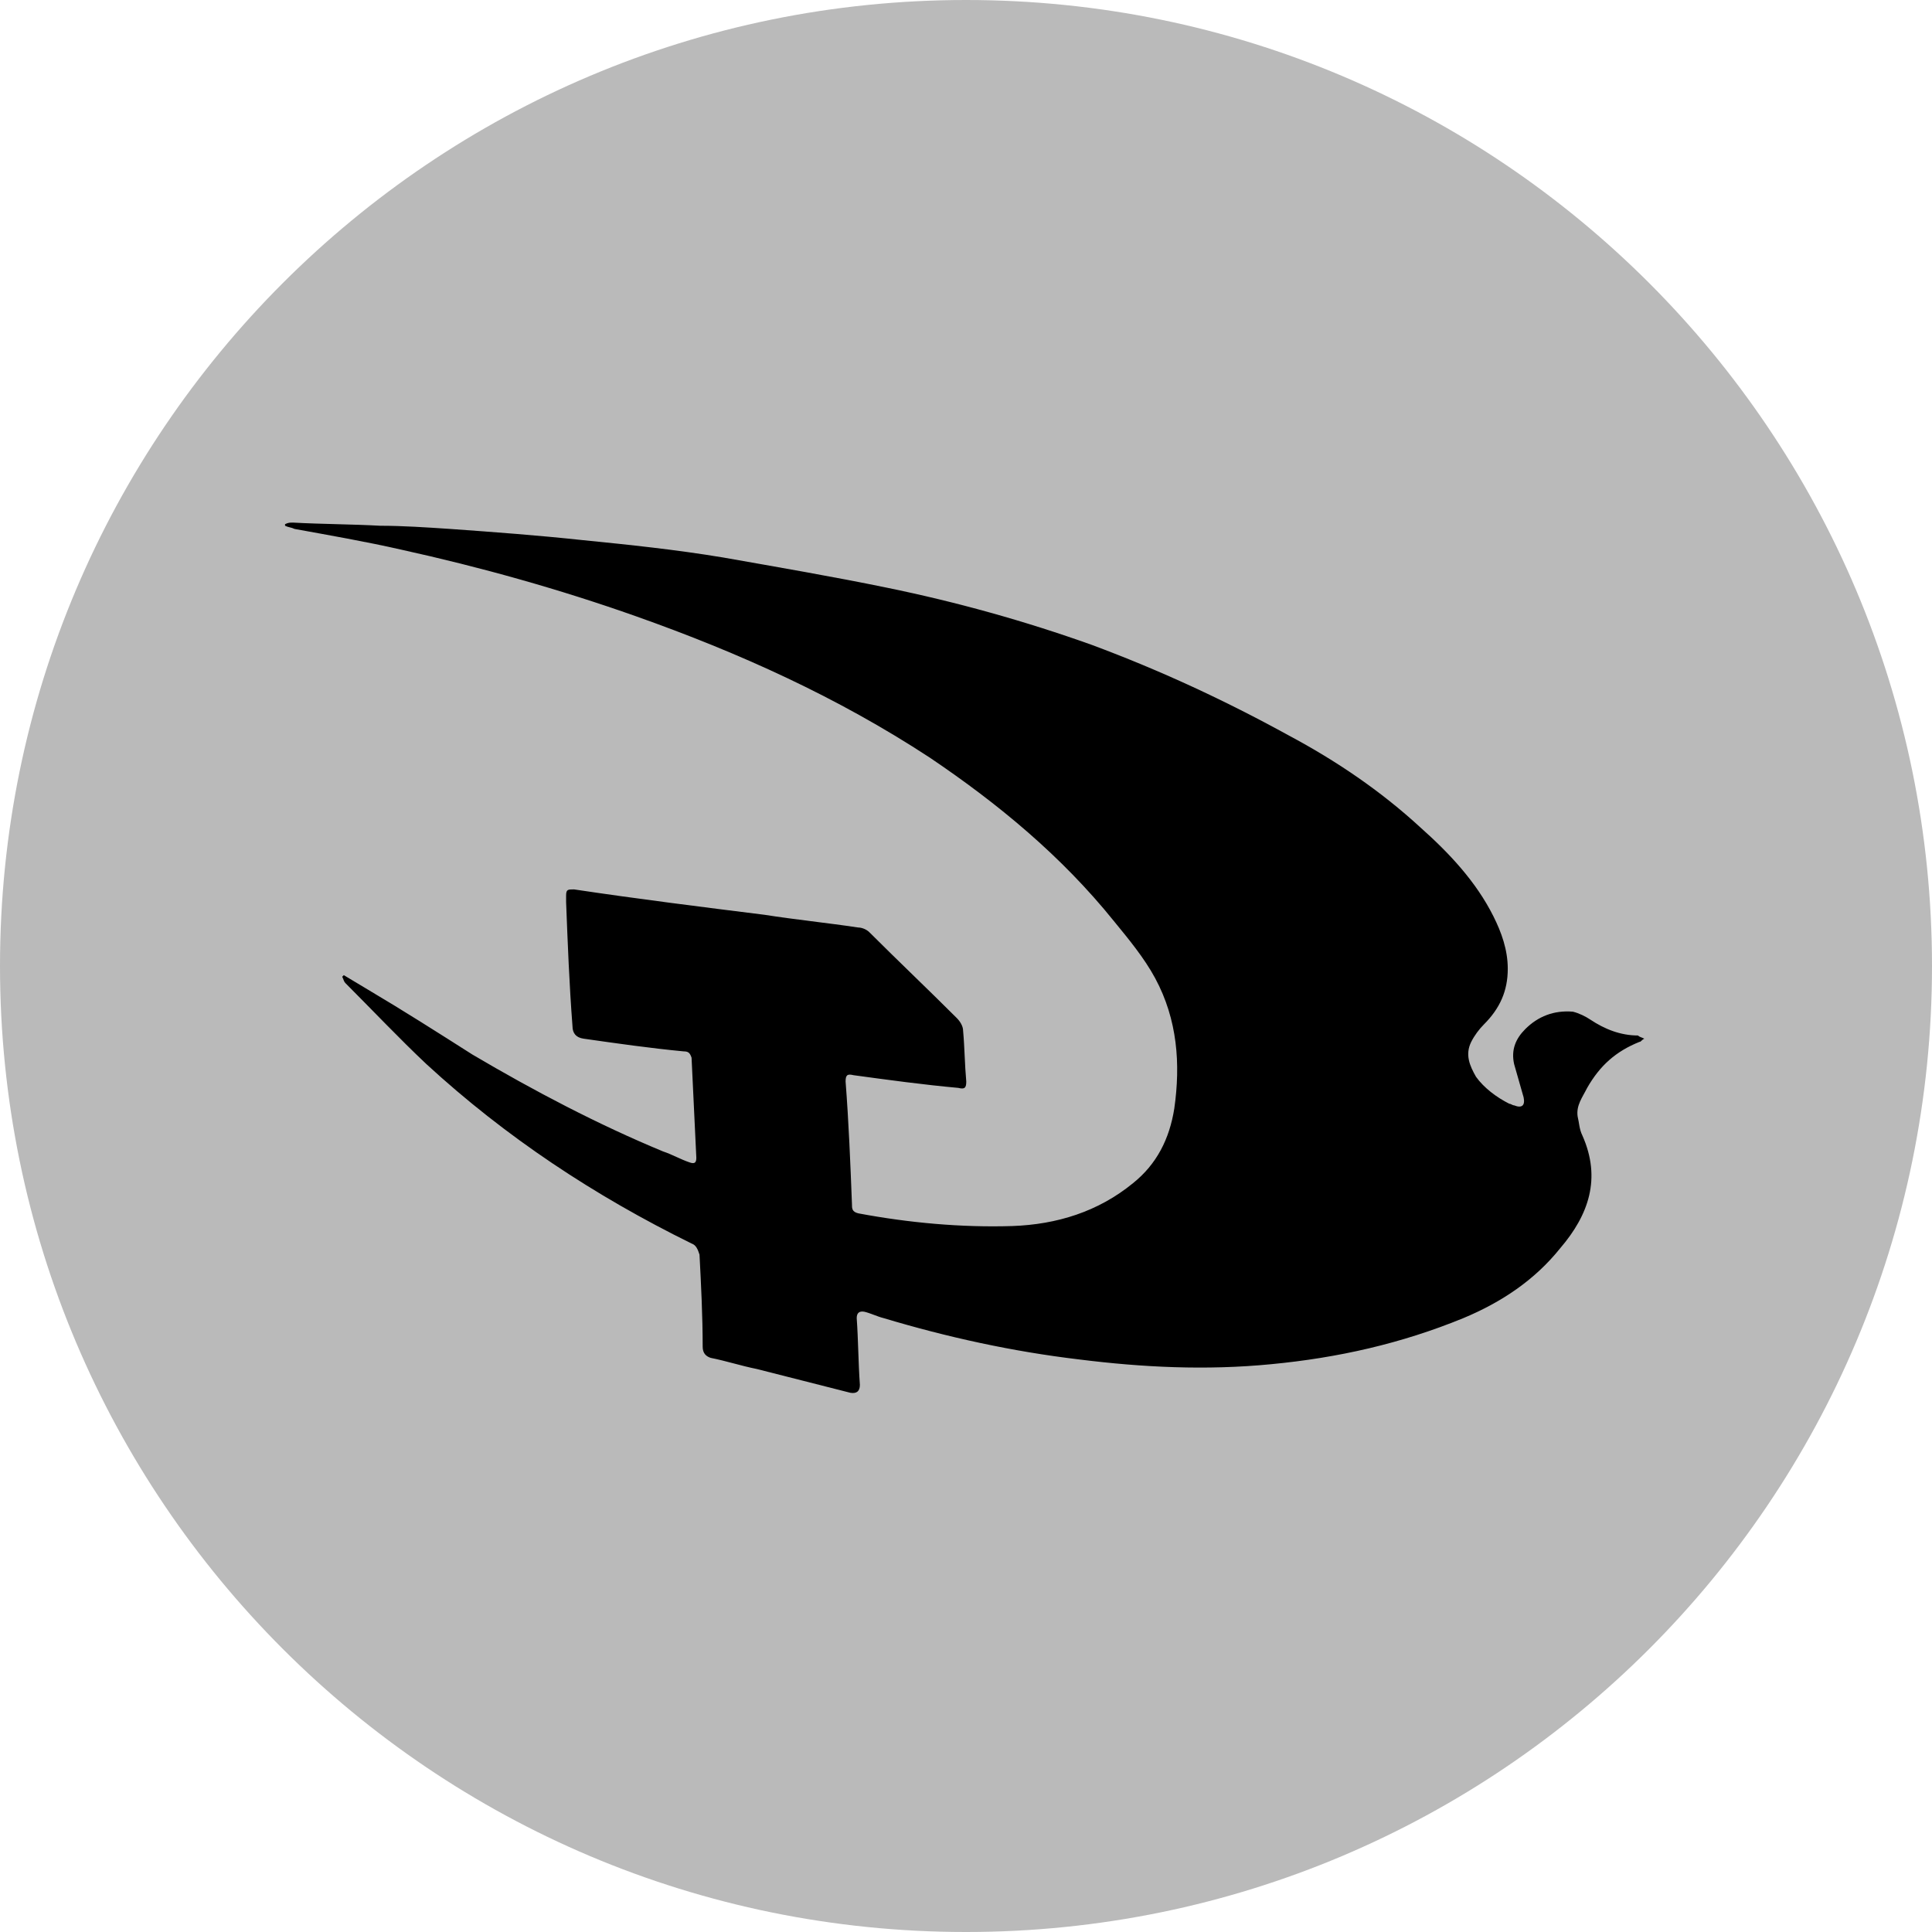 <svg width="122" height="122" viewBox="0 0 122 122" fill="none" xmlns="http://www.w3.org/2000/svg">
<path d="M61 122C94.689 122 122 94.689 122 61C122 27.311 94.689 0 61 0C27.311 0 0 27.311 0 61C0 94.689 27.311 122 61 122Z" fill="#BABABA"/>
<g clip-path="url(#clip0_4377_2975)">
<path d="M100.425 64.386C100.124 64.185 99.723 63.984 99.322 63.884C98.119 63.784 97.116 64.185 96.314 64.987C95.712 65.589 95.411 66.291 95.612 67.193C95.812 67.895 96.013 68.597 96.213 69.299C96.314 69.8 96.113 70.001 95.612 69.8C95.511 69.8 95.411 69.7 95.311 69.7C94.509 69.299 93.707 68.697 93.205 67.995C92.804 67.293 92.503 66.592 92.904 65.789C93.105 65.388 93.406 64.987 93.707 64.686C94.709 63.684 95.211 62.581 95.211 61.177C95.211 59.974 94.81 58.871 94.308 57.868C93.205 55.662 91.501 53.857 89.696 52.252C87.189 49.946 84.381 48.041 81.373 46.437C77.362 44.231 73.251 42.325 68.939 40.721C64.728 39.217 60.416 38.014 56.004 37.111C52.594 36.409 49.085 35.808 45.676 35.206C42.667 34.705 39.76 34.404 36.751 34.103C33.944 33.802 31.236 33.602 28.429 33.401C26.924 33.301 25.42 33.2 24.017 33.2C22.212 33.1 20.306 33.1 18.502 33C18.301 33 18.201 33 18 33.1V33.2C18.201 33.301 18.401 33.301 18.602 33.401C20.808 33.802 23.114 34.203 25.32 34.705C30.334 35.808 35.347 37.212 40.161 38.916C46.678 41.222 52.895 44.03 58.711 47.84C63.023 50.748 67.034 54.057 70.343 58.169C71.245 59.272 72.248 60.475 72.95 61.779C74.354 64.386 74.554 67.193 74.153 70.001C73.852 71.906 73.05 73.51 71.546 74.714C69.34 76.519 66.733 77.321 63.925 77.421C60.717 77.521 57.408 77.221 54.199 76.619C53.798 76.519 53.798 76.318 53.798 76.017C53.697 73.41 53.597 70.903 53.397 68.296C53.397 67.895 53.497 67.795 53.898 67.895C56.104 68.196 58.31 68.497 60.516 68.697C60.917 68.798 61.017 68.697 61.017 68.296C60.917 67.193 60.917 66.191 60.817 65.088C60.817 64.787 60.616 64.486 60.416 64.285C58.611 62.48 56.706 60.675 54.901 58.871C54.7 58.67 54.399 58.57 54.199 58.57C52.193 58.269 50.188 58.068 48.283 57.767C44.272 57.266 40.261 56.765 36.25 56.163C35.849 56.163 35.748 56.163 35.748 56.564V56.965C35.849 59.572 35.949 62.18 36.15 64.787C36.15 65.255 36.384 65.522 36.852 65.589C38.957 65.89 41.063 66.191 43.169 66.391C43.47 66.391 43.57 66.491 43.67 66.792C43.77 68.898 43.871 71.004 43.971 73.109C43.971 73.41 43.871 73.51 43.57 73.41C42.968 73.21 42.467 72.909 41.865 72.708C37.754 71.004 33.743 68.898 29.832 66.592C27.626 65.188 25.42 63.784 23.214 62.48C22.713 62.18 22.212 61.879 21.71 61.578L21.61 61.678C21.71 61.879 21.71 61.979 21.811 62.079C23.515 63.784 25.22 65.589 26.924 67.193C31.938 71.806 37.553 75.516 43.67 78.524C43.971 78.624 44.071 78.925 44.172 79.226C44.272 81.131 44.372 83.137 44.372 85.042C44.372 85.443 44.573 85.644 44.873 85.744C45.876 85.944 46.779 86.245 47.781 86.446C49.787 86.947 51.692 87.448 53.697 87.95C54.099 88.017 54.299 87.85 54.299 87.448C54.199 86.045 54.199 84.641 54.099 83.237C54.099 82.903 54.266 82.769 54.6 82.836C55.001 82.936 55.402 83.137 55.803 83.237C59.814 84.44 63.925 85.343 68.137 85.844C72.148 86.346 76.159 86.546 80.27 86.145C84.481 85.744 88.492 84.841 92.403 83.237C94.81 82.234 96.915 80.83 98.52 78.825C100.325 76.719 101.127 74.413 99.924 71.706C99.723 71.305 99.723 70.903 99.623 70.502C99.522 69.8 99.924 69.299 100.224 68.697C101.027 67.293 102.029 66.391 103.533 65.789C103.634 65.789 103.634 65.689 103.834 65.589C103.634 65.489 103.533 65.489 103.433 65.388C102.33 65.388 101.327 64.987 100.425 64.386Z" fill="black"/>
</g>
<defs>
<clipPath id="clip0_4377_2975">
<rect width="85.834" height="55" fill="white" transform="translate(18 33)"/>
</clipPath>
</defs>
</svg>
